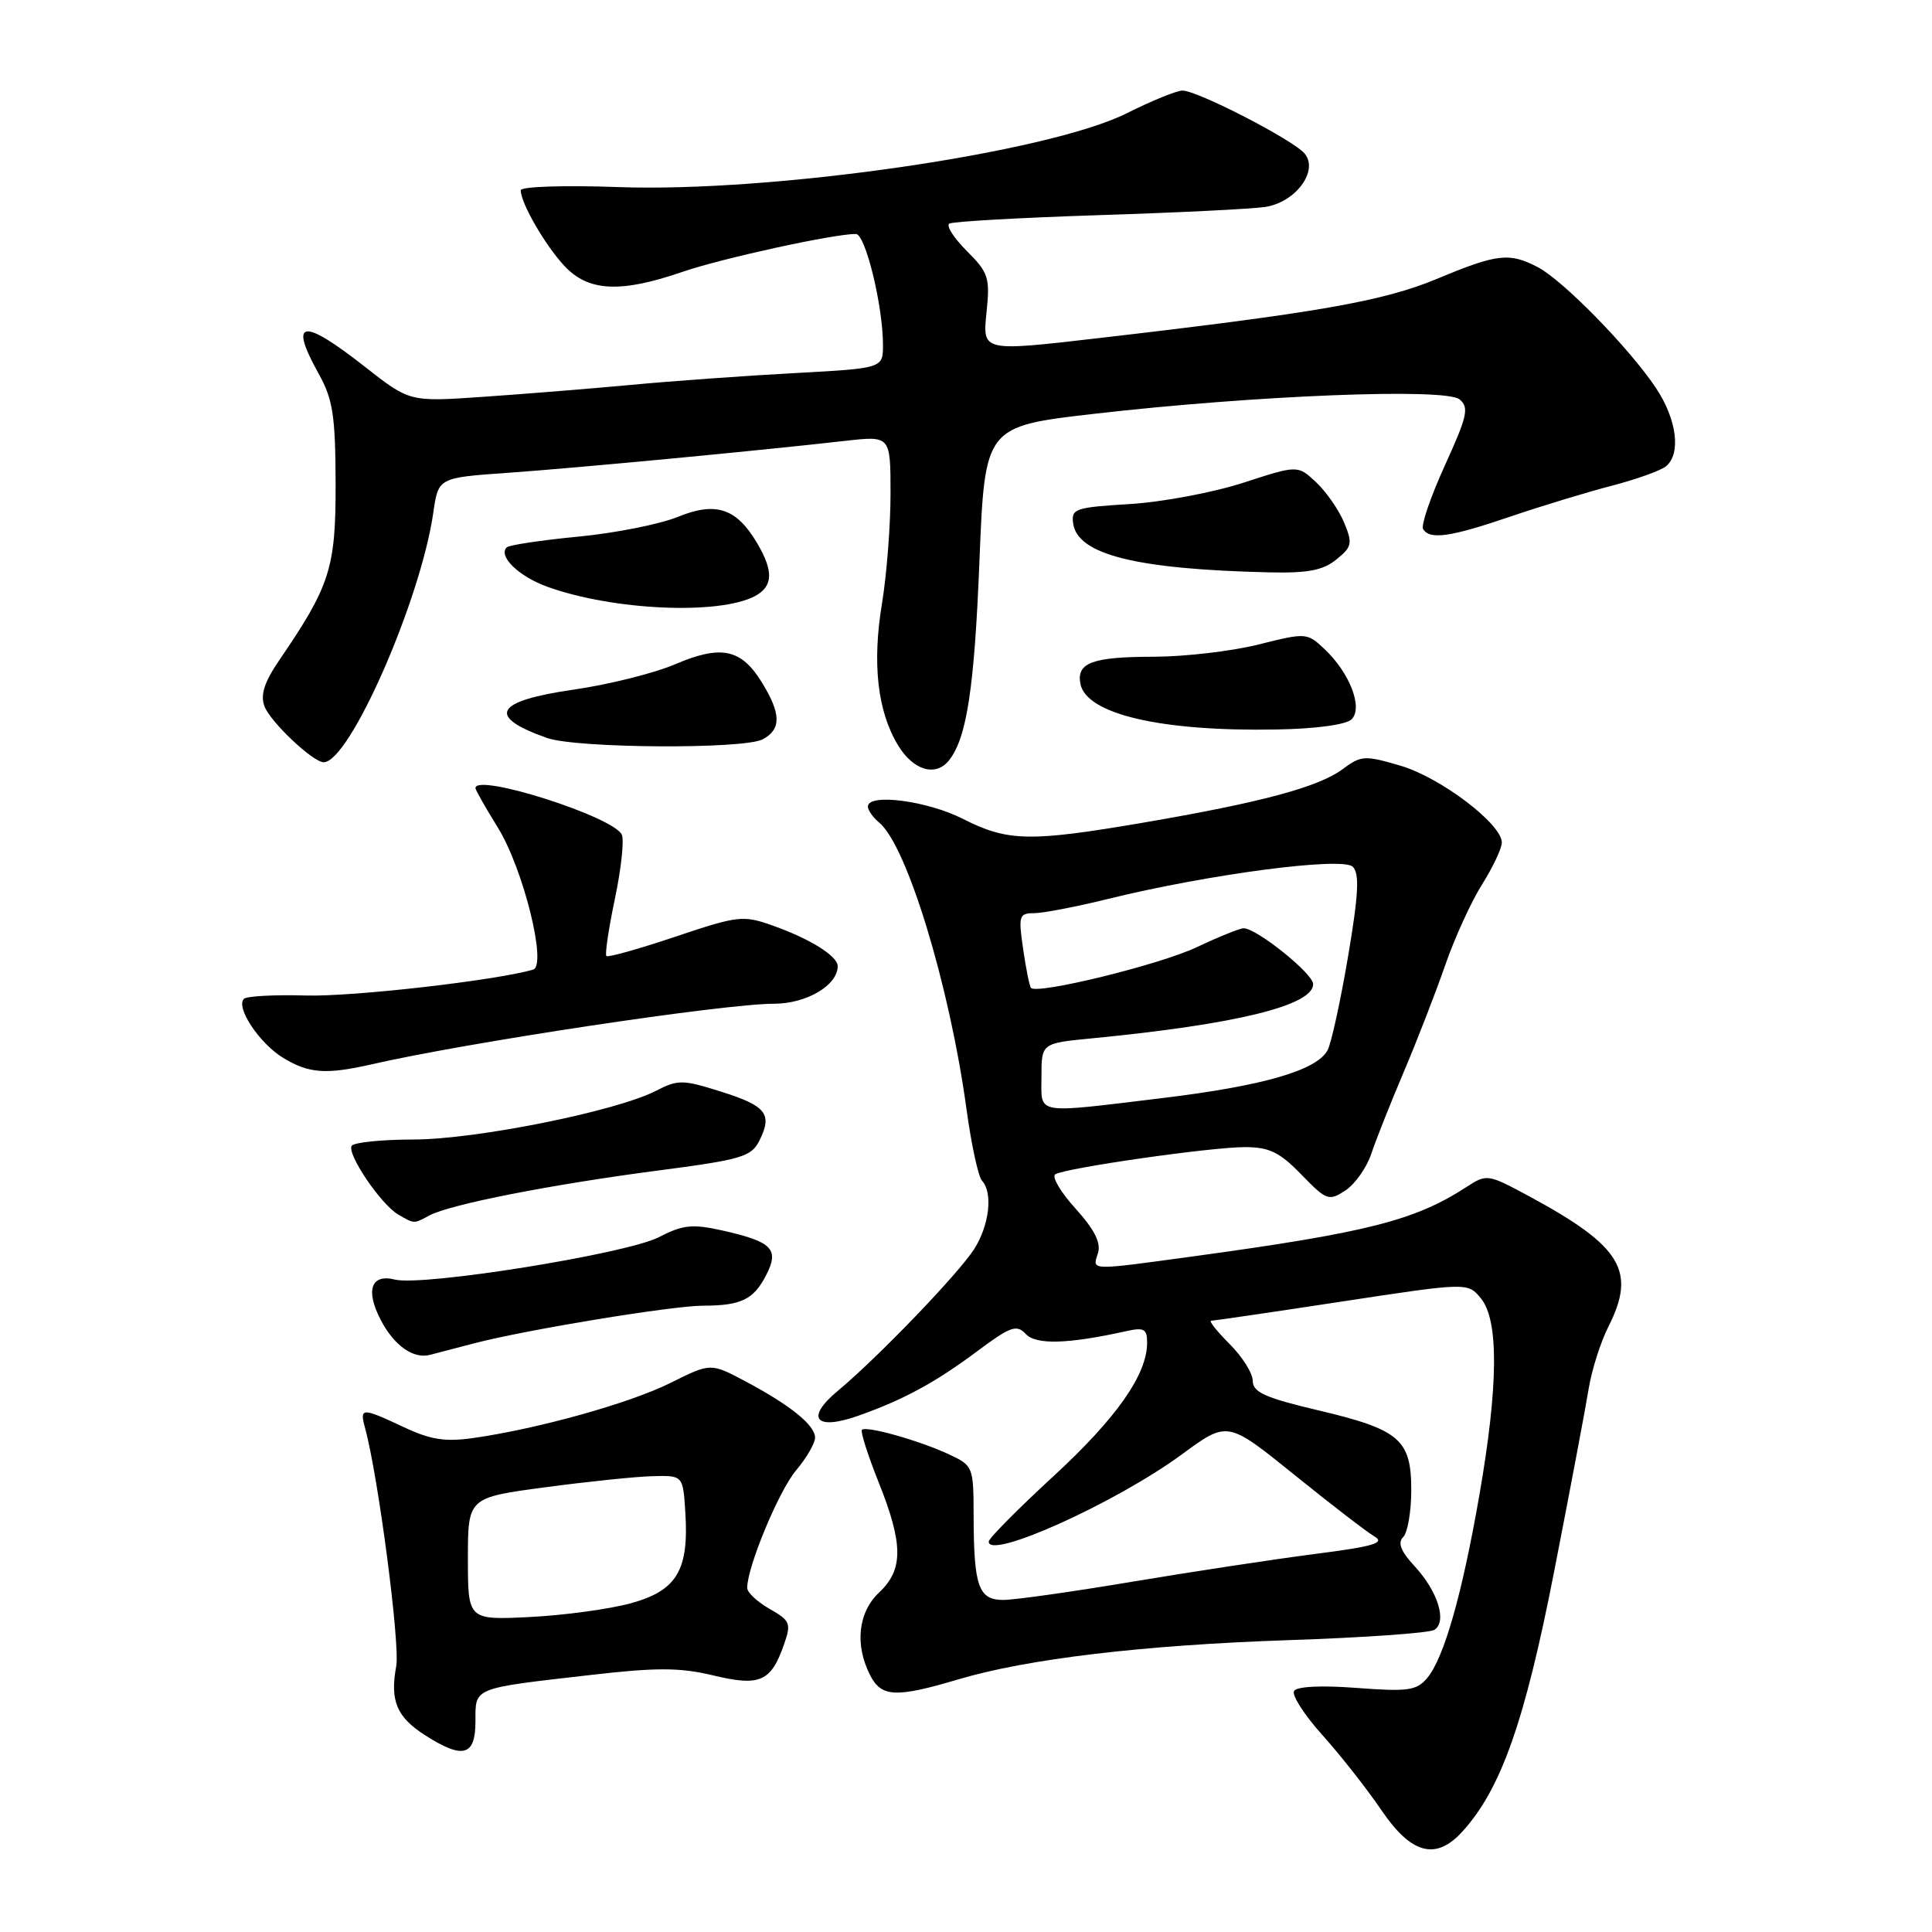 <?xml version="1.0" encoding="UTF-8" standalone="no"?>
<!DOCTYPE svg PUBLIC "-//W3C//DTD SVG 1.1//EN" "http://www.w3.org/Graphics/SVG/1.1/DTD/svg11.dtd" >
<svg xmlns="http://www.w3.org/2000/svg" xmlns:xlink="http://www.w3.org/1999/xlink" version="1.1" viewBox="0 0 256 256">
 <g >
 <path fill="currentColor"
d=" M 193.72 242.75 C 198.86 237.15 202.04 228.17 205.94 208.19 C 208.06 197.36 210.11 186.47 210.51 184.00 C 210.91 181.53 212.09 177.83 213.12 175.79 C 216.86 168.41 214.87 165.13 202.60 158.50 C 197.12 155.55 197.01 155.53 194.27 157.31 C 187.47 161.72 181.17 163.32 158.22 166.46 C 144.20 168.37 144.74 168.39 145.48 166.06 C 145.92 164.69 145.04 162.94 142.51 160.14 C 140.53 157.96 139.33 155.91 139.83 155.60 C 141.20 154.76 160.41 152.00 164.95 152.00 C 168.18 152.00 169.55 152.66 172.43 155.63 C 175.77 159.07 176.07 159.18 178.28 157.74 C 179.55 156.90 181.10 154.71 181.71 152.86 C 182.33 151.01 184.27 146.12 186.02 142.00 C 187.77 137.88 190.23 131.54 191.49 127.91 C 192.74 124.29 194.95 119.46 196.39 117.18 C 197.82 114.90 199.00 112.41 199.00 111.64 C 199.00 109.19 190.93 103.06 185.64 101.48 C 180.82 100.06 180.38 100.08 177.89 101.93 C 174.68 104.30 167.08 106.34 151.52 109.00 C 136.42 111.58 133.54 111.52 127.58 108.50 C 122.83 106.09 115.00 105.08 115.00 106.88 C 115.00 107.36 115.68 108.32 116.51 109.01 C 120.18 112.06 125.83 130.60 128.07 147.00 C 128.71 151.68 129.63 155.93 130.12 156.45 C 131.59 158.04 131.10 162.33 129.09 165.50 C 127.00 168.77 116.36 179.84 111.02 184.29 C 106.66 187.91 108.03 189.61 113.71 187.60 C 119.71 185.48 123.91 183.21 129.52 179.02 C 133.91 175.75 134.71 175.47 135.92 176.76 C 137.28 178.22 141.50 178.10 149.25 176.38 C 151.59 175.86 152.00 176.09 152.00 177.92 C 152.00 182.14 147.94 187.92 139.54 195.65 C 134.85 199.97 131.01 203.85 131.01 204.27 C 130.98 206.76 147.94 199.09 156.65 192.68 C 162.65 188.27 162.65 188.27 171.46 195.38 C 176.31 199.30 181.10 202.99 182.11 203.58 C 183.59 204.45 182.02 204.91 174.23 205.91 C 168.88 206.60 158.01 208.25 150.07 209.58 C 142.14 210.91 134.43 212.00 132.94 212.00 C 129.66 212.00 129.03 210.22 129.01 200.86 C 129.00 194.36 128.94 194.20 125.75 192.71 C 121.85 190.89 114.77 188.89 114.21 189.46 C 113.99 189.68 114.98 192.78 116.40 196.35 C 119.70 204.58 119.72 207.98 116.50 211.00 C 113.70 213.63 113.23 217.95 115.31 222.00 C 116.80 224.90 118.73 224.98 127.00 222.52 C 136.11 219.81 151.47 217.98 170.67 217.33 C 180.66 217.00 189.38 216.38 190.05 215.97 C 191.78 214.90 190.54 210.88 187.45 207.54 C 185.61 205.55 185.17 204.43 185.93 203.67 C 186.52 203.08 187.00 200.28 187.00 197.45 C 187.00 190.73 185.47 189.42 174.61 186.86 C 167.66 185.22 166.00 184.47 166.00 182.99 C 166.00 181.98 164.62 179.77 162.92 178.08 C 161.23 176.38 160.13 175.00 160.49 175.00 C 160.84 175.00 168.64 173.86 177.81 172.46 C 194.50 169.92 194.50 169.92 196.25 172.07 C 198.61 174.98 198.54 183.65 196.03 198.08 C 193.73 211.32 191.32 219.75 189.09 222.37 C 187.70 224.01 186.53 224.17 179.79 223.66 C 175.13 223.30 171.83 223.46 171.47 224.06 C 171.13 224.60 172.82 227.23 175.21 229.89 C 177.61 232.56 181.13 237.04 183.04 239.85 C 186.99 245.67 190.23 246.55 193.72 242.75 Z  M 63.00 228.11 C 63.00 223.55 62.50 223.75 78.29 221.94 C 87.03 220.93 90.11 220.95 94.50 222.00 C 100.70 223.49 102.16 222.85 103.89 217.88 C 104.86 215.11 104.71 214.74 101.98 213.19 C 100.35 212.26 99.01 211.01 99.01 210.41 C 98.99 207.67 103.19 197.56 105.47 194.85 C 106.86 193.20 108.00 191.24 108.00 190.50 C 108.00 188.84 104.72 186.19 98.71 183.00 C 94.16 180.59 94.16 180.59 88.83 183.25 C 83.44 185.93 71.44 189.29 62.76 190.54 C 59.01 191.08 57.07 190.78 53.52 189.11 C 47.91 186.48 47.63 186.48 48.38 189.25 C 50.11 195.55 53.04 217.92 52.50 220.79 C 51.66 225.35 52.56 227.52 56.30 229.91 C 61.34 233.14 63.00 232.70 63.00 228.11 Z  M 62.93 177.97 C 69.89 176.17 89.12 173.01 93.17 173.01 C 98.21 173.00 99.84 172.21 101.51 168.98 C 103.30 165.52 102.33 164.53 95.74 163.05 C 91.73 162.16 90.51 162.28 87.28 163.94 C 82.98 166.15 56.02 170.47 52.33 169.55 C 49.18 168.76 48.40 170.94 50.43 174.86 C 52.20 178.29 54.78 180.12 57.00 179.52 C 57.83 179.30 60.49 178.60 62.93 177.97 Z  M 56.93 161.04 C 59.64 159.59 72.96 156.97 86.97 155.13 C 98.33 153.65 99.55 153.29 100.64 151.11 C 102.38 147.60 101.53 146.53 95.49 144.63 C 90.47 143.05 89.83 143.04 86.94 144.53 C 81.70 147.24 63.09 150.98 54.81 150.99 C 50.58 151.00 46.89 151.37 46.60 151.83 C 45.94 152.90 50.47 159.59 52.75 160.92 C 54.94 162.19 54.78 162.19 56.93 161.04 Z  M 49.24 141.03 C 61.98 138.11 95.95 133.00 102.55 133.00 C 106.87 133.00 111.00 130.56 111.00 128.02 C 111.00 126.68 107.29 124.37 102.35 122.63 C 98.46 121.25 97.78 121.33 89.48 124.12 C 84.67 125.74 80.55 126.89 80.35 126.68 C 80.14 126.47 80.64 123.09 81.46 119.18 C 82.29 115.26 82.71 111.42 82.41 110.64 C 81.51 108.28 63.00 102.37 63.00 104.43 C 63.00 104.67 64.34 107.03 65.98 109.68 C 69.35 115.14 72.52 127.93 70.64 128.48 C 65.70 129.92 46.68 132.09 40.55 131.91 C 36.38 131.79 32.68 131.99 32.32 132.35 C 31.20 133.47 34.36 138.24 37.50 140.16 C 40.91 142.24 43.17 142.41 49.24 141.03 Z  M 125.75 100.75 C 128.10 97.79 129.11 91.17 129.78 74.38 C 130.50 56.50 130.50 56.50 145.00 54.83 C 166.35 52.38 191.55 51.38 193.40 52.92 C 194.69 53.99 194.43 55.14 191.45 61.68 C 189.56 65.83 188.26 69.62 188.57 70.11 C 189.46 71.55 192.18 71.16 200.07 68.47 C 204.16 67.08 210.20 65.24 213.50 64.38 C 216.80 63.52 220.06 62.36 220.75 61.79 C 222.78 60.11 222.19 55.56 219.41 51.39 C 215.93 46.17 207.14 37.18 203.80 35.42 C 200.01 33.43 198.40 33.61 190.48 36.92 C 183.27 39.93 174.62 41.44 145.34 44.83 C 130.19 46.58 130.19 46.58 130.71 41.49 C 131.20 36.79 131.00 36.15 128.11 33.26 C 126.39 31.54 125.34 29.91 125.79 29.63 C 126.24 29.35 135.13 28.85 145.55 28.51 C 155.97 28.18 165.92 27.69 167.65 27.42 C 171.68 26.81 174.77 22.63 172.87 20.35 C 171.39 18.56 158.67 12.00 156.68 12.00 C 155.93 12.00 152.61 13.35 149.30 15.01 C 138.82 20.24 102.42 25.53 81.94 24.79 C 74.74 24.53 69.00 24.72 69.00 25.21 C 69.00 26.91 72.24 32.52 74.80 35.25 C 77.97 38.64 82.23 38.85 90.44 36.02 C 95.64 34.23 110.43 31.00 113.41 31.00 C 114.67 31.00 117.00 40.53 117.00 45.71 C 117.00 48.80 117.00 48.80 105.25 49.44 C 98.79 49.79 89.00 50.49 83.50 51.01 C 78.00 51.52 69.18 52.23 63.89 52.59 C 54.29 53.25 54.29 53.25 48.39 48.63 C 40.04 42.07 38.22 42.33 42.22 49.51 C 44.11 52.91 44.44 55.05 44.47 64.00 C 44.50 75.26 43.76 77.60 36.99 87.50 C 35.02 90.39 34.48 92.08 35.04 93.58 C 35.80 95.64 41.47 101.00 42.89 101.00 C 46.32 101.00 55.75 79.52 57.42 67.90 C 58.08 63.30 58.08 63.30 67.29 62.65 C 76.29 62.02 100.23 59.75 112.06 58.41 C 118.00 57.74 118.00 57.74 118.00 65.43 C 118.00 69.66 117.49 76.19 116.87 79.95 C 115.55 87.94 116.27 94.27 119.01 98.78 C 121.03 102.10 123.99 102.96 125.75 100.75 Z  M 101.07 97.96 C 103.55 96.63 103.51 94.56 100.92 90.37 C 98.20 85.97 95.52 85.42 89.46 88.02 C 86.73 89.19 80.71 90.70 76.07 91.37 C 65.52 92.89 64.39 94.93 72.50 97.79 C 76.42 99.16 98.57 99.30 101.07 97.96 Z  M 179.10 95.31 C 180.63 93.77 178.84 89.14 175.50 86.00 C 173.19 83.83 173.05 83.82 166.76 85.40 C 163.25 86.28 157.03 87.01 152.94 87.02 C 144.73 87.03 142.62 87.81 143.16 90.61 C 143.94 94.64 153.88 96.95 169.20 96.66 C 174.40 96.57 178.38 96.02 179.10 95.31 Z  M 100.05 78.98 C 102.44 77.69 102.52 75.69 100.33 71.98 C 97.58 67.33 94.87 66.43 89.81 68.49 C 87.44 69.46 81.50 70.64 76.60 71.11 C 71.71 71.58 67.45 72.22 67.14 72.53 C 65.97 73.70 68.75 76.39 72.56 77.76 C 81.25 80.89 95.30 81.51 100.05 78.98 Z  M 177.07 74.14 C 179.15 72.46 179.25 72.01 178.10 69.24 C 177.41 67.57 175.74 65.17 174.40 63.91 C 171.96 61.62 171.96 61.62 164.73 63.97 C 160.75 65.26 153.99 66.53 149.70 66.79 C 142.45 67.23 141.92 67.41 142.20 69.37 C 142.79 73.49 150.55 75.43 168.14 75.84 C 173.28 75.96 175.30 75.58 177.07 74.14 Z  M 138.00 142.62 C 138.00 138.23 138.00 138.23 144.75 137.58 C 163.81 135.73 174.00 133.23 174.00 130.40 C 174.00 129.01 166.51 123.00 164.79 123.00 C 164.29 123.00 161.49 124.13 158.57 125.51 C 153.67 127.83 137.42 131.81 136.61 130.90 C 136.41 130.68 135.95 128.36 135.57 125.75 C 134.93 121.35 135.03 121.00 137.02 121.00 C 138.20 121.00 142.62 120.15 146.83 119.11 C 160.20 115.82 177.90 113.50 179.25 114.85 C 180.16 115.76 180.02 118.50 178.62 126.77 C 177.62 132.67 176.40 138.25 175.91 139.16 C 174.48 141.83 167.40 143.88 154.03 145.50 C 136.83 147.57 138.00 147.78 138.00 142.62 Z  M 62.00 206.55 C 62.00 198.44 62.00 198.44 72.25 197.07 C 77.89 196.32 84.30 195.65 86.50 195.60 C 90.50 195.50 90.50 195.50 90.81 200.40 C 91.30 208.06 89.68 210.76 83.63 212.43 C 80.81 213.21 74.79 214.03 70.25 214.26 C 62.00 214.67 62.00 214.67 62.00 206.55 Z "/>
</g>
</svg>